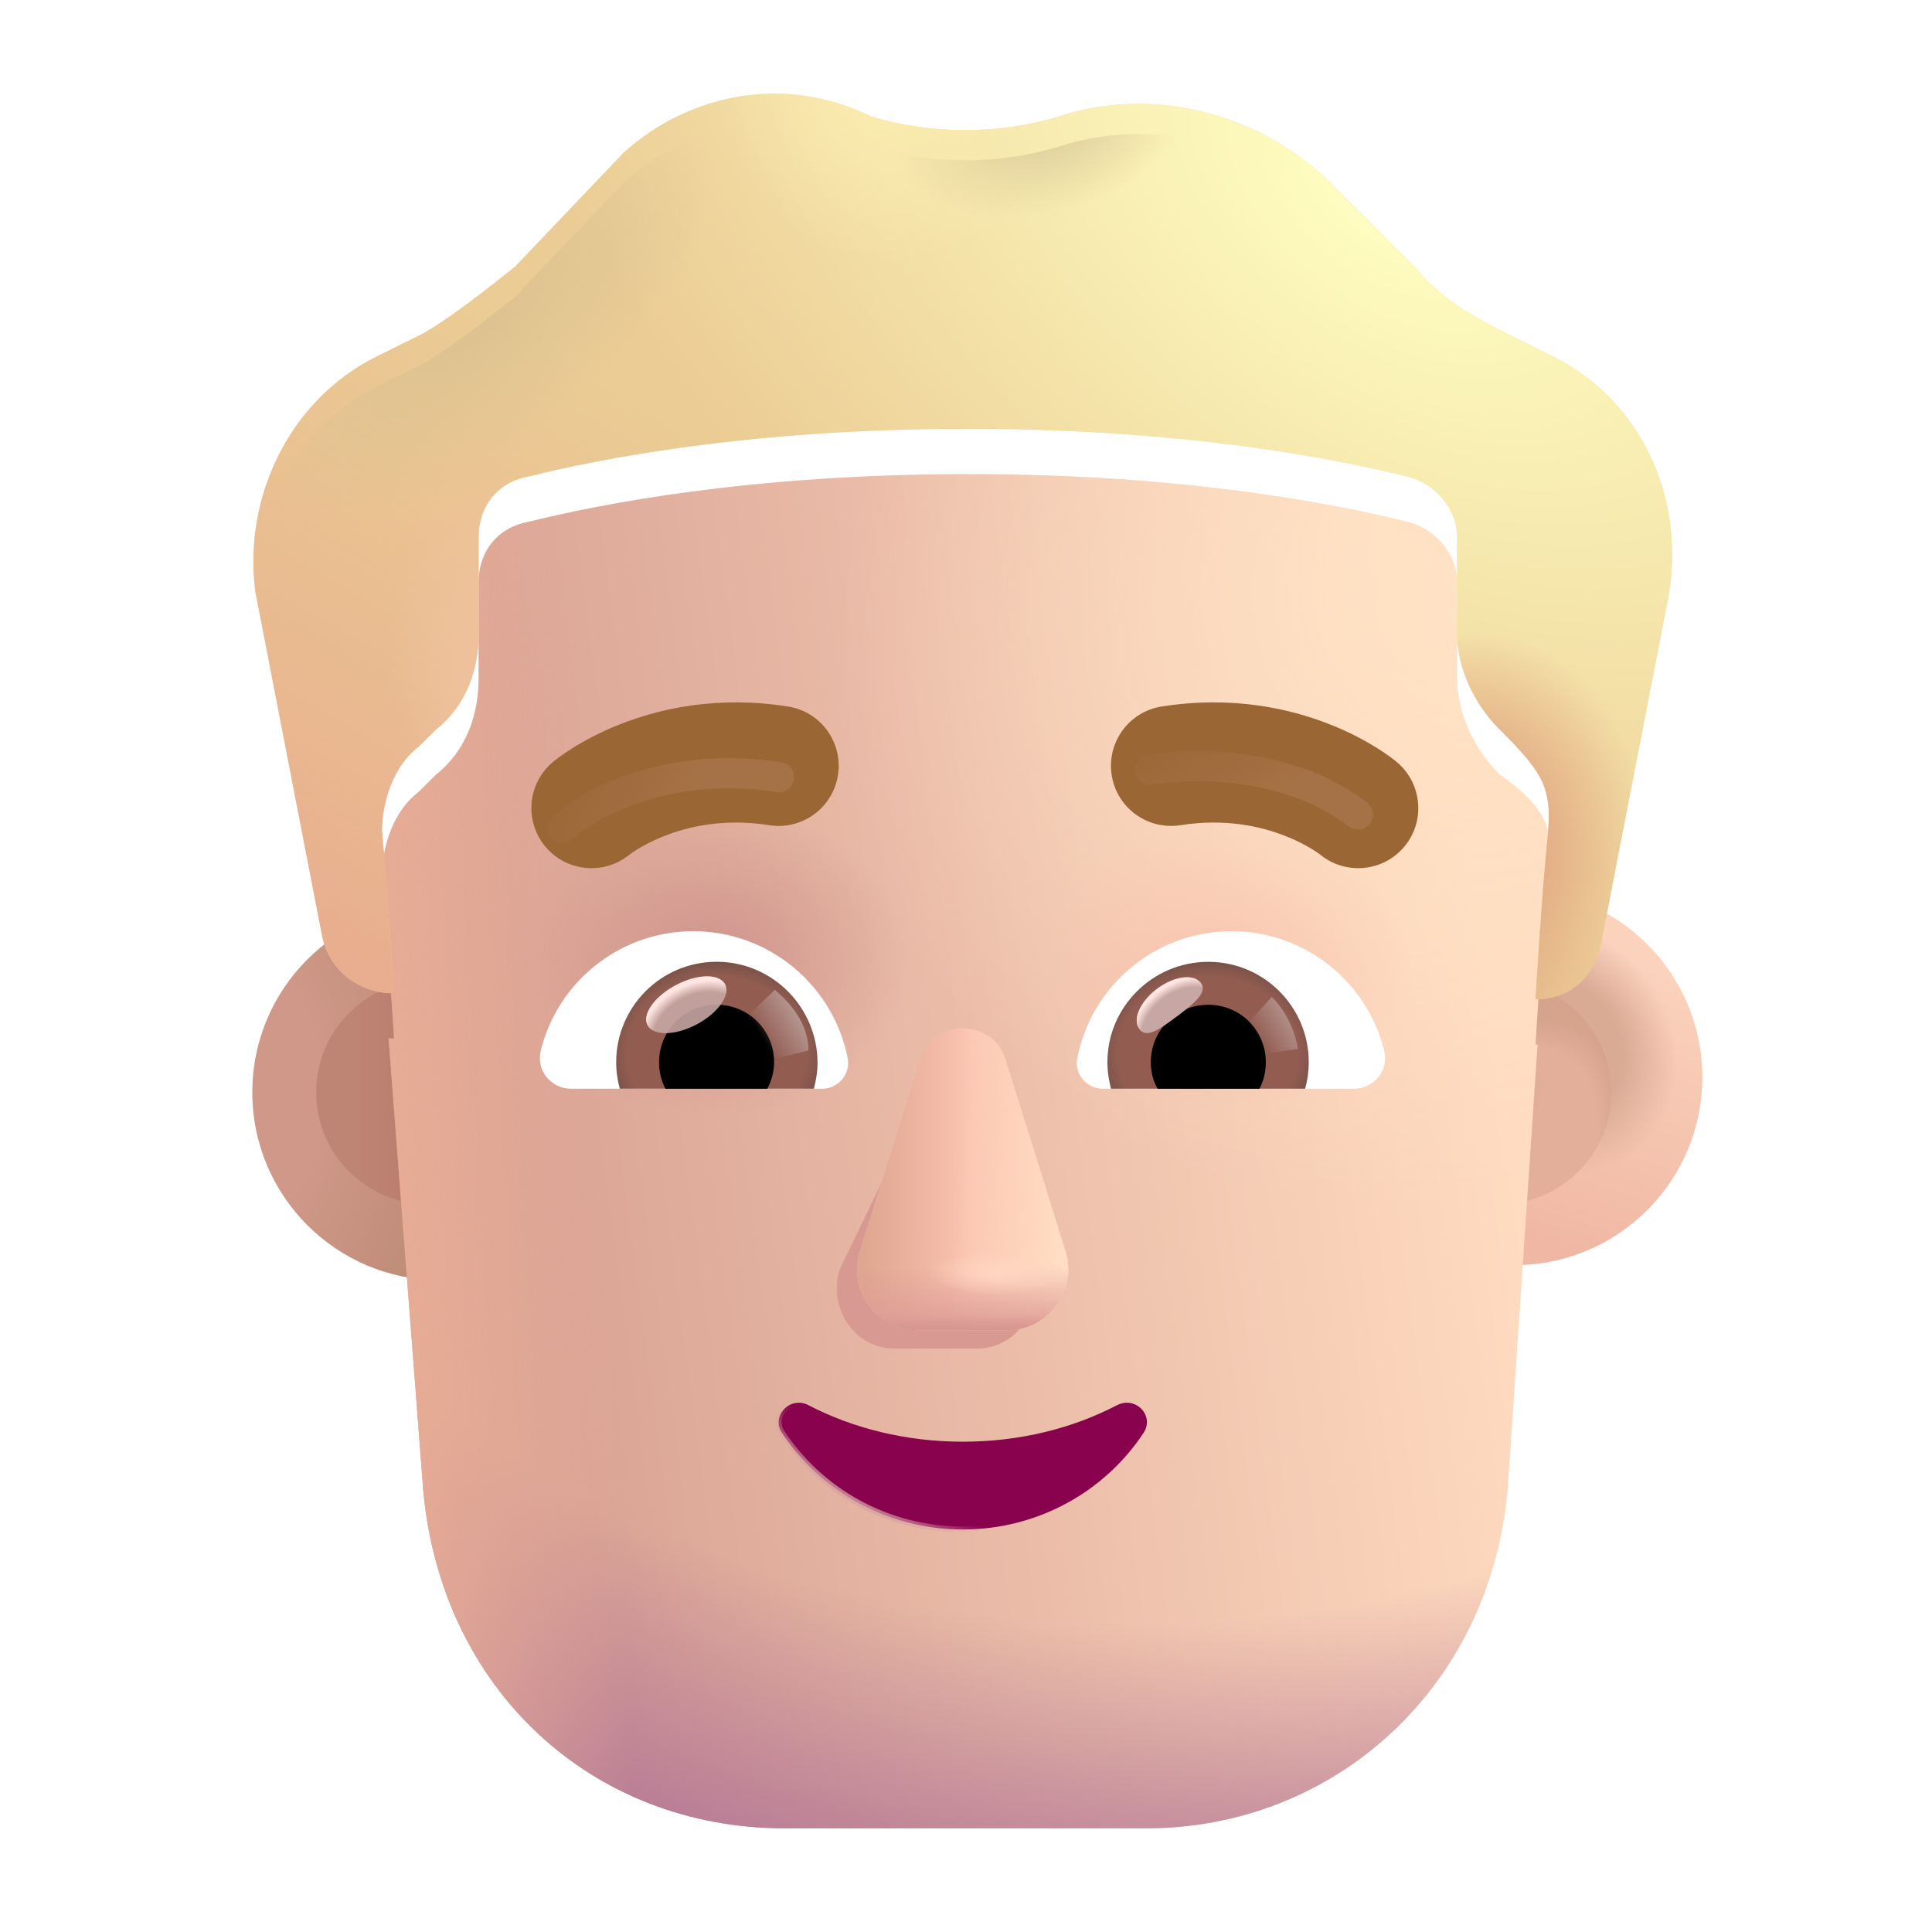 <svg width="100%" height="100%" viewBox="0 0 32 32" fill="none" xmlns="http://www.w3.org/2000/svg">
<g filter="url(#filter0_i_3987_19887)">
<circle cx="7.092" cy="18.092" r="3.113" fill="url(#paint0_radial_3987_19887)"/>
</g>
<g filter="url(#filter1_f_3987_19887)">
<circle cx="7.092" cy="18.092" r="1.855" fill="url(#paint1_linear_3987_19887)"/>
</g>
<g filter="url(#filter2_i_3987_19887)">
<circle cx="24.833" cy="18.092" r="3.113" fill="url(#paint2_linear_3987_19887)"/>
<circle cx="24.833" cy="18.092" r="3.113" fill="url(#paint3_radial_3987_19887)"/>
</g>
<g filter="url(#filter3_f_3987_19887)">
<circle cx="24.833" cy="18.092" r="1.855" fill="#E4AF9A"/>
<circle cx="24.833" cy="18.092" r="1.855" fill="url(#paint4_radial_3987_19887)"/>
<circle cx="24.833" cy="18.092" r="1.855" fill="url(#paint5_radial_3987_19887)"/>
</g>
<g filter="url(#filter4_i_3987_19887)">
<path d="M6.436 16.949C6.466 16.951 6.497 16.952 6.527 16.952C6.527 16.952 6.427 15.361 6.327 14.267C6.327 13.77 6.527 13.173 6.928 12.874L7.228 12.576C7.728 12.178 7.928 11.581 7.928 10.985V9.393C7.928 8.896 8.228 8.498 8.728 8.399C9.928 8.1 12.429 7.603 16.03 7.603C19.631 7.603 22.132 8.1 23.332 8.399C23.733 8.498 24.133 8.896 24.133 9.393V10.985C24.133 11.581 24.433 12.178 24.833 12.576C25.769 13.232 25.711 13.593 25.633 14.366C25.533 15.361 25.433 17.052 25.433 17.052C25.444 17.052 25.456 17.052 25.467 17.051L24.971 24.433C24.672 27.733 22.077 30.033 18.984 30.033H12.997C9.804 30.033 7.31 27.733 7.01 24.433L6.436 16.949Z" fill="url(#paint6_linear_3987_19887)"/>
<path d="M6.436 16.949C6.466 16.951 6.497 16.952 6.527 16.952C6.527 16.952 6.427 15.361 6.327 14.267C6.327 13.77 6.527 13.173 6.928 12.874L7.228 12.576C7.728 12.178 7.928 11.581 7.928 10.985V9.393C7.928 8.896 8.228 8.498 8.728 8.399C9.928 8.1 12.429 7.603 16.03 7.603C19.631 7.603 22.132 8.1 23.332 8.399C23.733 8.498 24.133 8.896 24.133 9.393V10.985C24.133 11.581 24.433 12.178 24.833 12.576C25.769 13.232 25.711 13.593 25.633 14.366C25.533 15.361 25.433 17.052 25.433 17.052C25.444 17.052 25.456 17.052 25.467 17.051L24.971 24.433C24.672 27.733 22.077 30.033 18.984 30.033H12.997C9.804 30.033 7.31 27.733 7.01 24.433L6.436 16.949Z" fill="url(#paint7_radial_3987_19887)"/>
<path d="M6.436 16.949C6.466 16.951 6.497 16.952 6.527 16.952C6.527 16.952 6.427 15.361 6.327 14.267C6.327 13.77 6.527 13.173 6.928 12.874L7.228 12.576C7.728 12.178 7.928 11.581 7.928 10.985V9.393C7.928 8.896 8.228 8.498 8.728 8.399C9.928 8.1 12.429 7.603 16.03 7.603C19.631 7.603 22.132 8.1 23.332 8.399C23.733 8.498 24.133 8.896 24.133 9.393V10.985C24.133 11.581 24.433 12.178 24.833 12.576C25.769 13.232 25.711 13.593 25.633 14.366C25.533 15.361 25.433 17.052 25.433 17.052C25.444 17.052 25.456 17.052 25.467 17.051L24.971 24.433C24.672 27.733 22.077 30.033 18.984 30.033H12.997C9.804 30.033 7.31 27.733 7.01 24.433L6.436 16.949Z" fill="url(#paint8_linear_3987_19887)"/>
<path d="M6.436 16.949C6.466 16.951 6.497 16.952 6.527 16.952C6.527 16.952 6.427 15.361 6.327 14.267C6.327 13.77 6.527 13.173 6.928 12.874L7.228 12.576C7.728 12.178 7.928 11.581 7.928 10.985V9.393C7.928 8.896 8.228 8.498 8.728 8.399C9.928 8.1 12.429 7.603 16.03 7.603C19.631 7.603 22.132 8.1 23.332 8.399C23.733 8.498 24.133 8.896 24.133 9.393V10.985C24.133 11.581 24.433 12.178 24.833 12.576C25.769 13.232 25.711 13.593 25.633 14.366C25.533 15.361 25.433 17.052 25.433 17.052C25.444 17.052 25.456 17.052 25.467 17.051L24.971 24.433C24.672 27.733 22.077 30.033 18.984 30.033H12.997C9.804 30.033 7.31 27.733 7.01 24.433L6.436 16.949Z" fill="url(#paint9_radial_3987_19887)"/>
<path d="M6.436 16.949C6.466 16.951 6.497 16.952 6.527 16.952C6.527 16.952 6.427 15.361 6.327 14.267C6.327 13.77 6.527 13.173 6.928 12.874L7.228 12.576C7.728 12.178 7.928 11.581 7.928 10.985V9.393C7.928 8.896 8.228 8.498 8.728 8.399C9.928 8.1 12.429 7.603 16.03 7.603C19.631 7.603 22.132 8.1 23.332 8.399C23.733 8.498 24.133 8.896 24.133 9.393V10.985C24.133 11.581 24.433 12.178 24.833 12.576C25.769 13.232 25.711 13.593 25.633 14.366C25.533 15.361 25.433 17.052 25.433 17.052C25.444 17.052 25.456 17.052 25.467 17.051L24.971 24.433C24.672 27.733 22.077 30.033 18.984 30.033H12.997C9.804 30.033 7.31 27.733 7.01 24.433L6.436 16.949Z" fill="url(#paint10_radial_3987_19887)"/>
<path d="M6.436 16.949C6.466 16.951 6.497 16.952 6.527 16.952C6.527 16.952 6.427 15.361 6.327 14.267C6.327 13.77 6.527 13.173 6.928 12.874L7.228 12.576C7.728 12.178 7.928 11.581 7.928 10.985V9.393C7.928 8.896 8.228 8.498 8.728 8.399C9.928 8.1 12.429 7.603 16.03 7.603C19.631 7.603 22.132 8.1 23.332 8.399C23.733 8.498 24.133 8.896 24.133 9.393V10.985C24.133 11.581 24.433 12.178 24.833 12.576C25.769 13.232 25.711 13.593 25.633 14.366C25.533 15.361 25.433 17.052 25.433 17.052C25.444 17.052 25.456 17.052 25.467 17.051L24.971 24.433C24.672 27.733 22.077 30.033 18.984 30.033H12.997C9.804 30.033 7.31 27.733 7.01 24.433L6.436 16.949Z" fill="url(#paint11_radial_3987_19887)"/>
</g>
<g filter="url(#filter5_i_3987_19887)">
<path d="M24.933 6.012L25.733 6.41C27.134 7.106 27.934 8.697 27.634 10.388L26.533 16.057C26.435 16.643 26.048 17.037 25.467 17.051C25.456 17.052 25.444 17.052 25.433 17.052C25.433 17.052 25.533 15.361 25.633 14.366C25.714 13.559 25.573 13.312 24.833 12.576C24.433 12.178 24.133 11.581 24.133 10.985V9.393C24.133 8.896 23.733 8.498 23.332 8.399C22.132 8.1 19.631 7.603 16.03 7.603C12.429 7.603 9.928 8.1 8.728 8.399C8.228 8.498 7.928 8.896 7.928 9.393V10.985C7.928 11.581 7.728 12.178 7.228 12.576L6.928 12.874C6.527 13.173 6.327 13.77 6.327 14.267C6.427 15.361 6.527 16.952 6.527 16.952C6.497 16.952 6.466 16.951 6.436 16.949C5.877 16.911 5.422 16.524 5.327 15.958L4.227 10.289C4.027 8.697 4.827 7.106 6.227 6.41L7.028 6.012C7.528 5.713 8.028 5.316 8.528 4.918L10.329 3.028C11.429 2.033 13.029 1.735 14.43 2.431C15.43 2.73 16.53 2.73 17.531 2.431C19.031 1.934 20.732 2.332 21.932 3.426L23.432 4.918C23.832 5.415 24.333 5.713 24.933 6.012Z" fill="#EBCC94"/>
<path d="M24.933 6.012L25.733 6.41C27.134 7.106 27.934 8.697 27.634 10.388L26.533 16.057C26.435 16.643 26.048 17.037 25.467 17.051C25.456 17.052 25.444 17.052 25.433 17.052C25.433 17.052 25.533 15.361 25.633 14.366C25.714 13.559 25.573 13.312 24.833 12.576C24.433 12.178 24.133 11.581 24.133 10.985V9.393C24.133 8.896 23.733 8.498 23.332 8.399C22.132 8.1 19.631 7.603 16.03 7.603C12.429 7.603 9.928 8.1 8.728 8.399C8.228 8.498 7.928 8.896 7.928 9.393V10.985C7.928 11.581 7.728 12.178 7.228 12.576L6.928 12.874C6.527 13.173 6.327 13.77 6.327 14.267C6.427 15.361 6.527 16.952 6.527 16.952C6.497 16.952 6.466 16.951 6.436 16.949C5.877 16.911 5.422 16.524 5.327 15.958L4.227 10.289C4.027 8.697 4.827 7.106 6.227 6.41L7.028 6.012C7.528 5.713 8.028 5.316 8.528 4.918L10.329 3.028C11.429 2.033 13.029 1.735 14.43 2.431C15.43 2.73 16.53 2.73 17.531 2.431C19.031 1.934 20.732 2.332 21.932 3.426L23.432 4.918C23.832 5.415 24.333 5.713 24.933 6.012Z" fill="url(#paint12_radial_3987_19887)"/>
<path d="M24.933 6.012L25.733 6.41C27.134 7.106 27.934 8.697 27.634 10.388L26.533 16.057C26.435 16.643 26.048 17.037 25.467 17.051C25.456 17.052 25.444 17.052 25.433 17.052C25.433 17.052 25.533 15.361 25.633 14.366C25.714 13.559 25.573 13.312 24.833 12.576C24.433 12.178 24.133 11.581 24.133 10.985V9.393C24.133 8.896 23.733 8.498 23.332 8.399C22.132 8.1 19.631 7.603 16.03 7.603C12.429 7.603 9.928 8.1 8.728 8.399C8.228 8.498 7.928 8.896 7.928 9.393V10.985C7.928 11.581 7.728 12.178 7.228 12.576L6.928 12.874C6.527 13.173 6.327 13.77 6.327 14.267C6.427 15.361 6.527 16.952 6.527 16.952C6.497 16.952 6.466 16.951 6.436 16.949C5.877 16.911 5.422 16.524 5.327 15.958L4.227 10.289C4.027 8.697 4.827 7.106 6.227 6.41L7.028 6.012C7.528 5.713 8.028 5.316 8.528 4.918L10.329 3.028C11.429 2.033 13.029 1.735 14.43 2.431C15.43 2.73 16.53 2.73 17.531 2.431C19.031 1.934 20.732 2.332 21.932 3.426L23.432 4.918C23.832 5.415 24.333 5.713 24.933 6.012Z" fill="url(#paint13_linear_3987_19887)"/>
<path d="M24.933 6.012L25.733 6.41C27.134 7.106 27.934 8.697 27.634 10.388L26.533 16.057C26.435 16.643 26.048 17.037 25.467 17.051C25.456 17.052 25.444 17.052 25.433 17.052C25.433 17.052 25.533 15.361 25.633 14.366C25.714 13.559 25.573 13.312 24.833 12.576C24.433 12.178 24.133 11.581 24.133 10.985V9.393C24.133 8.896 23.733 8.498 23.332 8.399C22.132 8.1 19.631 7.603 16.03 7.603C12.429 7.603 9.928 8.1 8.728 8.399C8.228 8.498 7.928 8.896 7.928 9.393V10.985C7.928 11.581 7.728 12.178 7.228 12.576L6.928 12.874C6.527 13.173 6.327 13.77 6.327 14.267C6.427 15.361 6.527 16.952 6.527 16.952C6.497 16.952 6.466 16.951 6.436 16.949C5.877 16.911 5.422 16.524 5.327 15.958L4.227 10.289C4.027 8.697 4.827 7.106 6.227 6.41L7.028 6.012C7.528 5.713 8.028 5.316 8.528 4.918L10.329 3.028C11.429 2.033 13.029 1.735 14.43 2.431C15.43 2.73 16.53 2.73 17.531 2.431C19.031 1.934 20.732 2.332 21.932 3.426L23.432 4.918C23.832 5.415 24.333 5.713 24.933 6.012Z" fill="url(#paint14_radial_3987_19887)"/>
<path d="M24.933 6.012L25.733 6.41C27.134 7.106 27.934 8.697 27.634 10.388L26.533 16.057C26.435 16.643 26.048 17.037 25.467 17.051C25.456 17.052 25.444 17.052 25.433 17.052C25.433 17.052 25.533 15.361 25.633 14.366C25.714 13.559 25.573 13.312 24.833 12.576C24.433 12.178 24.133 11.581 24.133 10.985V9.393C24.133 8.896 23.733 8.498 23.332 8.399C22.132 8.1 19.631 7.603 16.03 7.603C12.429 7.603 9.928 8.1 8.728 8.399C8.228 8.498 7.928 8.896 7.928 9.393V10.985C7.928 11.581 7.728 12.178 7.228 12.576L6.928 12.874C6.527 13.173 6.327 13.77 6.327 14.267C6.427 15.361 6.527 16.952 6.527 16.952C6.497 16.952 6.466 16.951 6.436 16.949C5.877 16.911 5.422 16.524 5.327 15.958L4.227 10.289C4.027 8.697 4.827 7.106 6.227 6.41L7.028 6.012C7.528 5.713 8.028 5.316 8.528 4.918L10.329 3.028C11.429 2.033 13.029 1.735 14.43 2.431C15.43 2.73 16.53 2.73 17.531 2.431C19.031 1.934 20.732 2.332 21.932 3.426L23.432 4.918C23.832 5.415 24.333 5.713 24.933 6.012Z" fill="url(#paint15_radial_3987_19887)"/>
<path d="M24.933 6.012L25.733 6.41C27.134 7.106 27.934 8.697 27.634 10.388L26.533 16.057C26.435 16.643 26.048 17.037 25.467 17.051C25.456 17.052 25.444 17.052 25.433 17.052C25.433 17.052 25.533 15.361 25.633 14.366C25.714 13.559 25.573 13.312 24.833 12.576C24.433 12.178 24.133 11.581 24.133 10.985V9.393C24.133 8.896 23.733 8.498 23.332 8.399C22.132 8.1 19.631 7.603 16.03 7.603C12.429 7.603 9.928 8.1 8.728 8.399C8.228 8.498 7.928 8.896 7.928 9.393V10.985C7.928 11.581 7.728 12.178 7.228 12.576L6.928 12.874C6.527 13.173 6.327 13.77 6.327 14.267C6.427 15.361 6.527 16.952 6.527 16.952C6.497 16.952 6.466 16.951 6.436 16.949C5.877 16.911 5.422 16.524 5.327 15.958L4.227 10.289C4.027 8.697 4.827 7.106 6.227 6.41L7.028 6.012C7.528 5.713 8.028 5.316 8.528 4.918L10.329 3.028C11.429 2.033 13.029 1.735 14.43 2.431C15.43 2.73 16.53 2.73 17.531 2.431C19.031 1.934 20.732 2.332 21.932 3.426L23.432 4.918C23.832 5.415 24.333 5.713 24.933 6.012Z" fill="url(#paint16_radial_3987_19887)"/>
</g>
<path d="M24.933 6.012L25.733 6.41C27.134 7.106 27.934 8.697 27.634 10.388L26.533 16.057C26.435 16.643 26.048 17.037 25.467 17.051C25.456 17.052 25.444 17.052 25.433 17.052C25.433 17.052 25.533 15.361 25.633 14.366C25.714 13.559 25.573 13.312 24.833 12.576C24.433 12.178 24.133 11.581 24.133 10.985V9.393C24.133 8.896 23.733 8.498 23.332 8.399C22.132 8.1 19.631 7.603 16.03 7.603C12.429 7.603 9.928 8.1 8.728 8.399C8.228 8.498 7.928 8.896 7.928 9.393V10.985C7.928 11.581 7.728 12.178 7.228 12.576L6.928 12.874C6.527 13.173 6.327 13.77 6.327 14.267C6.427 15.361 6.527 16.952 6.527 16.952C6.497 16.952 6.466 16.951 6.436 16.949C5.877 16.911 5.422 16.524 5.327 15.958L4.227 10.289C4.027 8.697 4.827 7.106 6.227 6.41L7.028 6.012C7.528 5.713 8.028 5.316 8.528 4.918L10.329 3.028C11.429 2.033 13.029 1.735 14.43 2.431C15.43 2.73 16.53 2.73 17.531 2.431C19.031 1.934 20.732 2.332 21.932 3.426L23.432 4.918C23.832 5.415 24.333 5.713 24.933 6.012Z" fill="url(#paint17_radial_3987_19887)"/>
<path d="M24.933 6.012L25.733 6.41C27.134 7.106 27.934 8.697 27.634 10.388L26.533 16.057C26.435 16.643 26.048 17.037 25.467 17.051C25.456 17.052 25.444 17.052 25.433 17.052C25.433 17.052 25.533 15.361 25.633 14.366C25.714 13.559 25.573 13.312 24.833 12.576C24.433 12.178 24.133 11.581 24.133 10.985V9.393C24.133 8.896 23.733 8.498 23.332 8.399C22.132 8.1 19.631 7.603 16.03 7.603C12.429 7.603 9.928 8.1 8.728 8.399C8.228 8.498 7.928 8.896 7.928 9.393V10.985C7.928 11.581 7.728 12.178 7.228 12.576L6.928 12.874C6.527 13.173 6.327 13.77 6.327 14.267C6.427 15.361 6.527 16.952 6.527 16.952C6.497 16.952 6.466 16.951 6.436 16.949C5.877 16.911 5.422 16.524 5.327 15.958L4.227 10.289C4.027 8.697 4.827 7.106 6.227 6.41L7.028 6.012C7.528 5.713 8.028 5.316 8.528 4.918L10.329 3.028C11.429 2.033 13.029 1.735 14.43 2.431C15.43 2.73 16.53 2.73 17.531 2.431C19.031 1.934 20.732 2.332 21.932 3.426L23.432 4.918C23.832 5.415 24.333 5.713 24.933 6.012Z" fill="url(#paint18_radial_3987_19887)"/>
<g filter="url(#filter6_f_3987_19887)">
<path d="M15.433 17.864L13.903 21.034C13.713 21.685 14.169 22.337 14.813 22.337H16.188C16.833 22.337 17.288 21.675 17.098 21.034L16.169 17.864C15.97 17.162 15.642 17.162 15.433 17.864Z" fill="#D89992"/>
</g>
<g filter="url(#filter7_f_3987_19887)">
<path d="M15.233 17.56L14.243 20.729C14.04 21.381 14.526 22.033 15.213 22.033H16.679C17.367 22.033 17.852 21.371 17.65 20.729L16.659 17.56C16.447 16.858 15.456 16.858 15.233 17.56Z" fill="#FBC4B1"/>
<path d="M15.233 17.56L14.243 20.729C14.04 21.381 14.526 22.033 15.213 22.033H16.679C17.367 22.033 17.852 21.371 17.65 20.729L16.659 17.56C16.447 16.858 15.456 16.858 15.233 17.56Z" fill="url(#paint19_linear_3987_19887)"/>
<path d="M15.233 17.56L14.243 20.729C14.04 21.381 14.526 22.033 15.213 22.033H16.679C17.367 22.033 17.852 21.371 17.65 20.729L16.659 17.56C16.447 16.858 15.456 16.858 15.233 17.56Z" fill="url(#paint20_linear_3987_19887)"/>
<path d="M15.233 17.56L14.243 20.729C14.04 21.381 14.526 22.033 15.213 22.033H16.679C17.367 22.033 17.852 21.371 17.65 20.729L16.659 17.56C16.447 16.858 15.456 16.858 15.233 17.56Z" fill="url(#paint21_linear_3987_19887)"/>
<path d="M15.233 17.56L14.243 20.729C14.04 21.381 14.526 22.033 15.213 22.033H16.679C17.367 22.033 17.852 21.371 17.65 20.729L16.659 17.56C16.447 16.858 15.456 16.858 15.233 17.56Z" fill="url(#paint22_radial_3987_19887)"/>
</g>
<path d="M15.233 17.56L14.243 20.729C14.04 21.381 14.526 22.033 15.213 22.033H16.679C17.367 22.033 17.852 21.371 17.65 20.729L16.659 17.56C16.447 16.858 15.456 16.858 15.233 17.56Z" fill="url(#paint23_linear_3987_19887)"/>
<path d="M13.386 23.272L13.386 23.272L13.386 23.272C13.236 23.195 13.08 23.242 12.986 23.341C12.893 23.44 12.857 23.596 12.953 23.734C13.586 24.694 14.69 25.333 15.946 25.333C17.203 25.333 18.307 24.694 18.94 23.734C19.035 23.591 19.001 23.436 18.906 23.337C18.812 23.239 18.656 23.196 18.507 23.272L18.507 23.272L18.506 23.272C17.766 23.658 16.894 23.879 15.946 23.879C15.008 23.879 14.127 23.658 13.386 23.272Z" fill="#88024E" stroke="url(#paint24_linear_3987_19887)" stroke-width="0.1"/>
<g filter="url(#filter8_i_3987_19887)">
<path d="M22.883 13.02L22.881 13.018L22.877 13.015L22.869 13.008L22.846 12.99C22.829 12.976 22.806 12.959 22.779 12.939C22.725 12.899 22.651 12.848 22.558 12.79C22.372 12.673 22.108 12.528 21.775 12.397C21.105 12.132 20.149 11.919 18.991 12.102C18.448 12.187 18.078 12.697 18.163 13.24C18.249 13.783 18.759 14.153 19.302 14.068C20.043 13.951 20.637 14.087 21.043 14.248C21.247 14.328 21.402 14.415 21.501 14.476C21.55 14.507 21.584 14.531 21.603 14.545C21.611 14.551 21.616 14.555 21.618 14.556C22.04 14.9 22.661 14.841 23.011 14.422C23.363 13.999 23.305 13.371 22.883 13.02Z" fill="#9A6634"/>
</g>
<g filter="url(#filter9_i_3987_19887)">
<path d="M8.909 13.02L8.911 13.019L8.912 13.018L8.916 13.015L8.924 13.008L8.946 12.99C8.964 12.976 8.986 12.959 9.013 12.939C9.068 12.899 9.142 12.848 9.235 12.79C9.421 12.673 9.684 12.528 10.018 12.397C10.687 12.132 11.643 11.919 12.802 12.102C13.345 12.187 13.715 12.697 13.629 13.24C13.544 13.783 13.034 14.153 12.491 14.068C11.749 13.951 11.155 14.087 10.75 14.248C10.546 14.328 10.39 14.415 10.292 14.476C10.243 14.507 10.208 14.531 10.19 14.545C10.182 14.551 10.177 14.555 10.175 14.556C9.753 14.9 9.131 14.841 8.782 14.422C8.43 13.999 8.487 13.372 8.909 13.02Z" fill="#9A6634"/>
</g>
<path d="M20.399 15.424C21.617 15.424 22.645 16.263 22.925 17.398C23.009 17.723 22.759 18.033 22.426 18.033H18.266C18.002 18.033 17.79 17.791 17.843 17.526C18.077 16.331 19.129 15.424 20.399 15.424Z" fill="white"/>
<path d="M20.013 15.931C20.936 15.931 21.677 16.679 21.677 17.594C21.677 17.746 21.655 17.897 21.617 18.033H18.402C18.365 17.889 18.342 17.746 18.342 17.594C18.342 16.679 19.091 15.931 20.013 15.931Z" fill="url(#paint25_radial_3987_19887)"/>
<path d="M19.061 17.594C19.061 17.065 19.484 16.642 20.013 16.642C20.543 16.642 20.966 17.065 20.966 17.594C20.966 17.753 20.929 17.904 20.86 18.033H19.174C19.098 17.904 19.061 17.753 19.061 17.594Z" fill="black"/>
<g filter="url(#filter10_f_3987_19887)">
<path d="M19.891 16.282C20.01 16.441 19.762 16.634 19.48 16.845C19.198 17.055 18.989 17.204 18.871 17.045C18.752 16.887 18.884 16.587 19.166 16.377C19.448 16.166 19.773 16.124 19.891 16.282Z" fill="#C7A7A3"/>
<path d="M19.891 16.282C20.01 16.441 19.762 16.634 19.48 16.845C19.198 17.055 18.989 17.204 18.871 17.045C18.752 16.887 18.884 16.587 19.166 16.377C19.448 16.166 19.773 16.124 19.891 16.282Z" fill="url(#paint26_radial_3987_19887)"/>
</g>
<g filter="url(#filter11_f_3987_19887)">
<path d="M21.495 17.375C21.434 16.945 21.182 16.621 21.064 16.513L20.58 17.044L20.798 17.47L21.495 17.375Z" fill="url(#paint27_linear_3987_19887)"/>
</g>
<path d="M11.484 15.424C10.266 15.424 9.237 16.263 8.958 17.398C8.874 17.723 9.124 18.033 9.457 18.033H13.617C13.881 18.033 14.093 17.791 14.04 17.526C13.806 16.331 12.747 15.424 11.484 15.424Z" fill="white"/>
<path d="M11.87 15.93C10.947 15.93 10.206 16.679 10.206 17.594C10.206 17.746 10.228 17.897 10.266 18.033H13.48C13.518 17.889 13.541 17.746 13.541 17.594C13.534 16.679 12.792 15.93 11.87 15.93Z" fill="url(#paint28_radial_3987_19887)"/>
<path d="M12.822 17.595C12.822 17.065 12.399 16.642 11.87 16.642C11.34 16.642 10.916 17.065 10.916 17.595C10.916 17.753 10.954 17.905 11.022 18.033H12.709C12.777 17.905 12.822 17.753 12.822 17.595Z" fill="black"/>
<g filter="url(#filter12_f_3987_19887)">
<path d="M13.39 17.399C13.39 16.861 12.952 16.503 12.834 16.394L12.296 16.914L12.627 17.588L13.39 17.399Z" fill="url(#paint29_linear_3987_19887)"/>
</g>
<g filter="url(#filter13_f_3987_19887)">
<ellipse cx="11.367" cy="16.642" rx="0.726" ry="0.368" transform="rotate(-27.914 11.367 16.642)" fill="#C7A7A3" fill-opacity="0.9"/>
<ellipse cx="11.367" cy="16.642" rx="0.726" ry="0.368" transform="rotate(-27.914 11.367 16.642)" fill="url(#paint30_radial_3987_19887)"/>
</g>
<g filter="url(#filter14_f_3987_19887)">
<path d="M19.043 12.75C19.845 12.61 21.409 12.65 22.492 13.492" stroke="url(#paint31_linear_3987_19887)" stroke-width="0.5" stroke-linecap="round"/>
</g>
<g filter="url(#filter15_f_3987_19887)">
<path d="M9.31 13.717C9.92 13.178 11.252 12.61 12.903 12.873" stroke="url(#paint32_linear_3987_19887)" stroke-width="0.5" stroke-linecap="round"/>
</g>
<defs>
<filter id="filter0_i_3987_19887" x="3.979" y="14.979" width="6.427" height="6.227" filterUnits="userSpaceOnUse" color-interpolation-filters="sRGB">
<feFlood flood-opacity="0" result="BackgroundImageFix"/>
<feBlend mode="normal" in="SourceGraphic" in2="BackgroundImageFix" result="shape"/>
<feColorMatrix in="SourceAlpha" type="matrix" values="0 0 0 0 0 0 0 0 0 0 0 0 0 0 0 0 0 0 127 0" result="hardAlpha"/>
<feOffset dx="0.2"/>
<feGaussianBlur stdDeviation="0.15"/>
<feComposite in2="hardAlpha" operator="arithmetic" k2="-1" k3="1"/>
<feColorMatrix type="matrix" values="0 0 0 0 0.918 0 0 0 0 0.694 0 0 0 0 0.608 0 0 0 1 0"/>
<feBlend mode="normal" in2="shape" result="effect1_innerShadow_3987_19887"/>
</filter>
<filter id="filter1_f_3987_19887" x="4.737" y="15.736" width="4.711" height="4.711" filterUnits="userSpaceOnUse" color-interpolation-filters="sRGB">
<feFlood flood-opacity="0" result="BackgroundImageFix"/>
<feBlend mode="normal" in="SourceGraphic" in2="BackgroundImageFix" result="shape"/>
<feGaussianBlur stdDeviation="0.25" result="effect1_foregroundBlur_3987_19887"/>
</filter>
<filter id="filter2_i_3987_19887" x="21.72" y="14.729" width="6.477" height="6.477" filterUnits="userSpaceOnUse" color-interpolation-filters="sRGB">
<feFlood flood-opacity="0" result="BackgroundImageFix"/>
<feBlend mode="normal" in="SourceGraphic" in2="BackgroundImageFix" result="shape"/>
<feColorMatrix in="SourceAlpha" type="matrix" values="0 0 0 0 0 0 0 0 0 0 0 0 0 0 0 0 0 0 127 0" result="hardAlpha"/>
<feOffset dx="0.25" dy="-0.25"/>
<feGaussianBlur stdDeviation="0.25"/>
<feComposite in2="hardAlpha" operator="arithmetic" k2="-1" k3="1"/>
<feColorMatrix type="matrix" values="0 0 0 0 0.843 0 0 0 0 0.624 0 0 0 0 0.58 0 0 0 1 0"/>
<feBlend mode="normal" in2="shape" result="effect1_innerShadow_3987_19887"/>
</filter>
<filter id="filter3_f_3987_19887" x="22.478" y="15.736" width="4.711" height="4.711" filterUnits="userSpaceOnUse" color-interpolation-filters="sRGB">
<feFlood flood-opacity="0" result="BackgroundImageFix"/>
<feBlend mode="normal" in="SourceGraphic" in2="BackgroundImageFix" result="shape"/>
<feGaussianBlur stdDeviation="0.25" result="effect1_foregroundBlur_3987_19887"/>
</filter>
<filter id="filter4_i_3987_19887" x="6.327" y="7.603" width="19.345" height="22.68" filterUnits="userSpaceOnUse" color-interpolation-filters="sRGB">
<feFlood flood-opacity="0" result="BackgroundImageFix"/>
<feBlend mode="normal" in="SourceGraphic" in2="BackgroundImageFix" result="shape"/>
<feColorMatrix in="SourceAlpha" type="matrix" values="0 0 0 0 0 0 0 0 0 0 0 0 0 0 0 0 0 0 127 0" result="hardAlpha"/>
<feOffset dy="0.25"/>
<feGaussianBlur stdDeviation="0.25"/>
<feComposite in2="hardAlpha" operator="arithmetic" k2="-1" k3="1"/>
<feColorMatrix type="matrix" values="0 0 0 0 0.855 0 0 0 0 0.608 0 0 0 0 0.51 0 0 0 1 0"/>
<feBlend mode="normal" in2="shape" result="effect1_innerShadow_3987_19887"/>
</filter>
<filter id="filter5_i_3987_19887" x="4.196" y="1.552" width="23.5" height="15.5" filterUnits="userSpaceOnUse" color-interpolation-filters="sRGB">
<feFlood flood-opacity="0" result="BackgroundImageFix"/>
<feBlend mode="normal" in="SourceGraphic" in2="BackgroundImageFix" result="shape"/>
<feColorMatrix in="SourceAlpha" type="matrix" values="0 0 0 0 0 0 0 0 0 0 0 0 0 0 0 0 0 0 127 0" result="hardAlpha"/>
<feOffset dy="-0.5"/>
<feGaussianBlur stdDeviation="0.375"/>
<feComposite in2="hardAlpha" operator="arithmetic" k2="-1" k3="1"/>
<feColorMatrix type="matrix" values="0 0 0 0 0.859 0 0 0 0 0.69 0 0 0 0 0.533 0 0 0 1 0"/>
<feBlend mode="normal" in2="shape" result="effect1_innerShadow_3987_19887"/>
</filter>
<filter id="filter6_f_3987_19887" x="13.11" y="16.587" width="4.782" height="6.5" filterUnits="userSpaceOnUse" color-interpolation-filters="sRGB">
<feFlood flood-opacity="0" result="BackgroundImageFix"/>
<feBlend mode="normal" in="SourceGraphic" in2="BackgroundImageFix" result="shape"/>
<feGaussianBlur stdDeviation="0.375" result="effect1_foregroundBlur_3987_19887"/>
</filter>
<filter id="filter7_f_3987_19887" x="13.946" y="16.783" width="4" height="5.5" filterUnits="userSpaceOnUse" color-interpolation-filters="sRGB">
<feFlood flood-opacity="0" result="BackgroundImageFix"/>
<feBlend mode="normal" in="SourceGraphic" in2="BackgroundImageFix" result="shape"/>
<feGaussianBlur stdDeviation="0.125" result="effect1_foregroundBlur_3987_19887"/>
</filter>
<filter id="filter8_i_3987_19887" x="18.151" y="11.633" width="5.34" height="3.147" filterUnits="userSpaceOnUse" color-interpolation-filters="sRGB">
<feFlood flood-opacity="0" result="BackgroundImageFix"/>
<feBlend mode="normal" in="SourceGraphic" in2="BackgroundImageFix" result="shape"/>
<feColorMatrix in="SourceAlpha" type="matrix" values="0 0 0 0 0 0 0 0 0 0 0 0 0 0 0 0 0 0 127 0" result="hardAlpha"/>
<feOffset dx="0.25" dy="-0.4"/>
<feGaussianBlur stdDeviation="0.3"/>
<feComposite in2="hardAlpha" operator="arithmetic" k2="-1" k3="1"/>
<feColorMatrix type="matrix" values="0 0 0 0 0.475 0 0 0 0 0.263 0 0 0 0 0.169 0 0 0 1 0"/>
<feBlend mode="normal" in2="shape" result="effect1_innerShadow_3987_19887"/>
</filter>
<filter id="filter9_i_3987_19887" x="8.551" y="11.633" width="5.341" height="3.147" filterUnits="userSpaceOnUse" color-interpolation-filters="sRGB">
<feFlood flood-opacity="0" result="BackgroundImageFix"/>
<feBlend mode="normal" in="SourceGraphic" in2="BackgroundImageFix" result="shape"/>
<feColorMatrix in="SourceAlpha" type="matrix" values="0 0 0 0 0 0 0 0 0 0 0 0 0 0 0 0 0 0 127 0" result="hardAlpha"/>
<feOffset dx="0.25" dy="-0.4"/>
<feGaussianBlur stdDeviation="0.3"/>
<feComposite in2="hardAlpha" operator="arithmetic" k2="-1" k3="1"/>
<feColorMatrix type="matrix" values="0 0 0 0 0.475 0 0 0 0 0.263 0 0 0 0 0.169 0 0 0 1 0"/>
<feBlend mode="normal" in2="shape" result="effect1_innerShadow_3987_19887"/>
</filter>
<filter id="filter10_f_3987_19887" x="18.727" y="16.086" width="1.294" height="1.125" filterUnits="userSpaceOnUse" color-interpolation-filters="sRGB">
<feFlood flood-opacity="0" result="BackgroundImageFix"/>
<feBlend mode="normal" in="SourceGraphic" in2="BackgroundImageFix" result="shape"/>
<feGaussianBlur stdDeviation="0.05" result="effect1_foregroundBlur_3987_19887"/>
</filter>
<filter id="filter11_f_3987_19887" x="20.38" y="16.313" width="1.316" height="1.357" filterUnits="userSpaceOnUse" color-interpolation-filters="sRGB">
<feFlood flood-opacity="0" result="BackgroundImageFix"/>
<feBlend mode="normal" in="SourceGraphic" in2="BackgroundImageFix" result="shape"/>
<feGaussianBlur stdDeviation="0.1" result="effect1_foregroundBlur_3987_19887"/>
</filter>
<filter id="filter12_f_3987_19887" x="12.097" y="16.194" width="1.493" height="1.594" filterUnits="userSpaceOnUse" color-interpolation-filters="sRGB">
<feFlood flood-opacity="0" result="BackgroundImageFix"/>
<feBlend mode="normal" in="SourceGraphic" in2="BackgroundImageFix" result="shape"/>
<feGaussianBlur stdDeviation="0.1" result="effect1_foregroundBlur_3987_19887"/>
</filter>
<filter id="filter13_f_3987_19887" x="10.603" y="16.071" width="1.529" height="1.141" filterUnits="userSpaceOnUse" color-interpolation-filters="sRGB">
<feFlood flood-opacity="0" result="BackgroundImageFix"/>
<feBlend mode="normal" in="SourceGraphic" in2="BackgroundImageFix" result="shape"/>
<feGaussianBlur stdDeviation="0.05" result="effect1_foregroundBlur_3987_19887"/>
</filter>
<filter id="filter14_f_3987_19887" x="18.293" y="11.938" width="4.949" height="2.304" filterUnits="userSpaceOnUse" color-interpolation-filters="sRGB">
<feFlood flood-opacity="0" result="BackgroundImageFix"/>
<feBlend mode="normal" in="SourceGraphic" in2="BackgroundImageFix" result="shape"/>
<feGaussianBlur stdDeviation="0.25" result="effect1_foregroundBlur_3987_19887"/>
</filter>
<filter id="filter15_f_3987_19887" x="8.56" y="12.057" width="5.094" height="2.41" filterUnits="userSpaceOnUse" color-interpolation-filters="sRGB">
<feFlood flood-opacity="0" result="BackgroundImageFix"/>
<feBlend mode="normal" in="SourceGraphic" in2="BackgroundImageFix" result="shape"/>
<feGaussianBlur stdDeviation="0.25" result="effect1_foregroundBlur_3987_19887"/>
</filter>
<radialGradient id="paint0_radial_3987_19887" cx="0" cy="0" r="1" gradientUnits="userSpaceOnUse" gradientTransform="translate(3.979 18.092) scale(3.273 5.727)">
<stop offset="0.351" stop-color="#CF9888"/>
<stop offset="1" stop-color="#BE8C77"/>
</radialGradient>
<linearGradient id="paint1_linear_3987_19887" x1="7.092" y1="18.611" x2="5.898" y2="18.611" gradientUnits="userSpaceOnUse">
<stop stop-color="#BA7C6B"/>
<stop offset="1" stop-color="#BE8474"/>
</linearGradient>
<linearGradient id="paint2_linear_3987_19887" x1="26.859" y1="16.056" x2="25.332" y2="20.786" gradientUnits="userSpaceOnUse">
<stop stop-color="#FBD3BD"/>
<stop offset="1" stop-color="#F0B8A4"/>
</linearGradient>
<radialGradient id="paint3_radial_3987_19887" cx="0" cy="0" r="1" gradientUnits="userSpaceOnUse" gradientTransform="translate(25.527 17.598) rotate(-36.06) scale(1.907 2.177)">
<stop offset="0.543" stop-color="#D9AA94"/>
<stop offset="1" stop-color="#D9AA94" stop-opacity="0"/>
</radialGradient>
<radialGradient id="paint4_radial_3987_19887" cx="0" cy="0" r="1" gradientUnits="userSpaceOnUse" gradientTransform="translate(24.756 19.623) rotate(-61.468) scale(3.206 1.877)">
<stop offset="0.755" stop-color="#D6A38D" stop-opacity="0"/>
<stop offset="0.916" stop-color="#D6A38D"/>
</radialGradient>
<radialGradient id="paint5_radial_3987_19887" cx="0" cy="0" r="1" gradientUnits="userSpaceOnUse" gradientTransform="translate(24.833 18.092) rotate(44.708) scale(0.68 0.877)">
<stop stop-color="#D5A58E"/>
<stop offset="1" stop-color="#D5A58E" stop-opacity="0"/>
</radialGradient>
<linearGradient id="paint6_linear_3987_19887" x1="25.081" y1="18.818" x2="9.231" y2="20.94" gradientUnits="userSpaceOnUse">
<stop stop-color="#FFDBC0"/>
<stop offset="1" stop-color="#DAA495"/>
</linearGradient>
<radialGradient id="paint7_radial_3987_19887" cx="0" cy="0" r="1" gradientUnits="userSpaceOnUse" gradientTransform="translate(17.438 15.335) rotate(97.214) scale(15.948 21.649)">
<stop offset="0.701" stop-color="#B67A96" stop-opacity="0"/>
<stop offset="1" stop-color="#B67A96"/>
</radialGradient>
<linearGradient id="paint8_linear_3987_19887" x1="6.327" y1="23.485" x2="10.196" y2="23.283" gradientUnits="userSpaceOnUse">
<stop stop-color="#E8AD95"/>
<stop offset="1" stop-color="#E8AD95" stop-opacity="0"/>
</linearGradient>
<radialGradient id="paint9_radial_3987_19887" cx="0" cy="0" r="1" gradientUnits="userSpaceOnUse" gradientTransform="translate(20.321 15.721) rotate(-90) scale(2.438 3)">
<stop stop-color="#F6B8A7"/>
<stop offset="1" stop-color="#F6B8A7" stop-opacity="0"/>
</radialGradient>
<radialGradient id="paint10_radial_3987_19887" cx="0" cy="0" r="1" gradientUnits="userSpaceOnUse" gradientTransform="translate(11.821 15.658) rotate(-90) scale(2.594 3.226)">
<stop stop-color="#CF948D"/>
<stop offset="1" stop-color="#CF948D" stop-opacity="0"/>
</radialGradient>
<radialGradient id="paint11_radial_3987_19887" cx="0" cy="0" r="1" gradientUnits="userSpaceOnUse" gradientTransform="translate(24.687 8.982) rotate(138.793) scale(11.547 9.959)">
<stop stop-color="#FFE3C5"/>
<stop offset="1" stop-color="#FFE3C5" stop-opacity="0"/>
</radialGradient>
<radialGradient id="paint12_radial_3987_19887" cx="0" cy="0" r="1" gradientUnits="userSpaceOnUse" gradientTransform="translate(22.832 3.708) rotate(127.807) scale(10.455 17.779)">
<stop stop-color="#FFFFC2"/>
<stop offset="1" stop-color="#FFFFC2" stop-opacity="0"/>
</radialGradient>
<linearGradient id="paint13_linear_3987_19887" x1="6.881" y1="17.594" x2="12.293" y2="7.981" gradientUnits="userSpaceOnUse">
<stop stop-color="#E8AD8E"/>
<stop offset="1" stop-color="#E8AD8E" stop-opacity="0"/>
</linearGradient>
<radialGradient id="paint14_radial_3987_19887" cx="0" cy="0" r="1" gradientUnits="userSpaceOnUse" gradientTransform="translate(8.127 11.648) rotate(-92.056) scale(3.474 1.706)">
<stop offset="0.227" stop-color="#EEC19C"/>
<stop offset="1" stop-color="#EEC19C" stop-opacity="0"/>
</radialGradient>
<radialGradient id="paint15_radial_3987_19887" cx="0" cy="0" r="1" gradientUnits="userSpaceOnUse" gradientTransform="translate(23.829 14.852) rotate(-66.4) scale(4.002 3.264)">
<stop offset="0.479" stop-color="#E3AB85"/>
<stop offset="1" stop-color="#E3AB85" stop-opacity="0"/>
</radialGradient>
<radialGradient id="paint16_radial_3987_19887" cx="0" cy="0" r="1" gradientUnits="userSpaceOnUse" gradientTransform="translate(14.501 2.052) rotate(51.134) scale(2.95 2.605)">
<stop stop-color="#FBECAF"/>
<stop offset="1" stop-color="#FBECAF" stop-opacity="0"/>
</radialGradient>
<radialGradient id="paint17_radial_3987_19887" cx="0" cy="0" r="1" gradientUnits="userSpaceOnUse" gradientTransform="translate(17.242 2.052) rotate(76.961) scale(1.499 2.465)">
<stop offset="0.208" stop-color="#E1D19F"/>
<stop offset="1" stop-color="#E1D19F" stop-opacity="0"/>
</radialGradient>
<radialGradient id="paint18_radial_3987_19887" cx="0" cy="0" r="1" gradientUnits="userSpaceOnUse" gradientTransform="translate(7.843 5.275) rotate(51.044) scale(2.152 4.822)">
<stop stop-color="#DCC291"/>
<stop offset="1" stop-color="#DCC291" stop-opacity="0"/>
</radialGradient>
<linearGradient id="paint19_linear_3987_19887" x1="14.335" y1="20.047" x2="16.084" y2="20.047" gradientUnits="userSpaceOnUse">
<stop stop-color="#DFA790"/>
<stop offset="1" stop-color="#DFA790" stop-opacity="0"/>
</linearGradient>
<linearGradient id="paint20_linear_3987_19887" x1="17.696" y1="20.649" x2="15.784" y2="20.622" gradientUnits="userSpaceOnUse">
<stop stop-color="#FFDFC4"/>
<stop offset="1" stop-color="#FFDFC4" stop-opacity="0"/>
</linearGradient>
<linearGradient id="paint21_linear_3987_19887" x1="16.309" y1="22.033" x2="16.309" y2="20.965" gradientUnits="userSpaceOnUse">
<stop stop-color="#DC9C96"/>
<stop offset="1" stop-color="#DC9C96" stop-opacity="0"/>
</linearGradient>
<radialGradient id="paint22_radial_3987_19887" cx="0" cy="0" r="1" gradientUnits="userSpaceOnUse" gradientTransform="translate(16.556 21.088) rotate(90) scale(0.367 1.18)">
<stop stop-color="#FFD7C1"/>
<stop offset="1" stop-color="#FFD7C1" stop-opacity="0"/>
</radialGradient>
<linearGradient id="paint23_linear_3987_19887" x1="16.181" y1="22.111" x2="16.181" y2="21.799" gradientUnits="userSpaceOnUse">
<stop stop-color="#D6938E"/>
<stop offset="1" stop-color="#D6938E" stop-opacity="0"/>
</linearGradient>
<linearGradient id="paint24_linear_3987_19887" x1="14.012" y1="25.045" x2="14.824" y2="23.763" gradientUnits="userSpaceOnUse">
<stop stop-color="#D9A4A4"/>
<stop offset="0.663" stop-color="#D9A4A4" stop-opacity="0"/>
</linearGradient>
<radialGradient id="paint25_radial_3987_19887" cx="0" cy="0" r="1" gradientUnits="userSpaceOnUse" gradientTransform="translate(20.01 17.442) rotate(90) scale(1.684 1.993)">
<stop offset="0.75" stop-color="#925C51"/>
<stop offset="1" stop-color="#694B43"/>
<stop offset="1" stop-color="#804D49"/>
<stop offset="1" stop-color="#85534D"/>
</radialGradient>
<radialGradient id="paint26_radial_3987_19887" cx="0" cy="0" r="1" gradientUnits="userSpaceOnUse" gradientTransform="translate(19.584 16.977) rotate(-127.812) scale(0.705 0.971)">
<stop offset="0.766" stop-color="#FFE6E2" stop-opacity="0"/>
<stop offset="0.966" stop-color="#FFE6E2"/>
</radialGradient>
<linearGradient id="paint27_linear_3987_19887" x1="21.46" y1="16.92" x2="20.875" y2="17.281" gradientUnits="userSpaceOnUse">
<stop stop-color="#B4948D"/>
<stop offset="1" stop-color="#B4948D" stop-opacity="0"/>
</linearGradient>
<radialGradient id="paint28_radial_3987_19887" cx="0" cy="0" r="1" gradientUnits="userSpaceOnUse" gradientTransform="translate(11.873 17.442) rotate(90) scale(1.684 1.993)">
<stop offset="0.75" stop-color="#925C51"/>
<stop offset="1" stop-color="#694B43"/>
<stop offset="1" stop-color="#804D49"/>
<stop offset="1" stop-color="#85534D"/>
</radialGradient>
<linearGradient id="paint29_linear_3987_19887" x1="13.26" y1="16.92" x2="12.675" y2="17.281" gradientUnits="userSpaceOnUse">
<stop stop-color="#B4948D"/>
<stop offset="1" stop-color="#B4948D" stop-opacity="0"/>
</linearGradient>
<radialGradient id="paint30_radial_3987_19887" cx="0" cy="0" r="1" gradientUnits="userSpaceOnUse" gradientTransform="translate(11.339 17.229) rotate(-90.897) scale(0.921 1.107)">
<stop offset="0.766" stop-color="#FFE6E2" stop-opacity="0"/>
<stop offset="0.966" stop-color="#FFE6E2"/>
</radialGradient>
<linearGradient id="paint31_linear_3987_19887" x1="21.489" y1="12.93" x2="20.706" y2="11.329" gradientUnits="userSpaceOnUse">
<stop stop-color="#A57146"/>
<stop offset="1" stop-color="#A57146" stop-opacity="0"/>
</linearGradient>
<linearGradient id="paint32_linear_3987_19887" x1="11.597" y1="12.692" x2="9.379" y2="11.762" gradientUnits="userSpaceOnUse">
<stop stop-color="#A57146"/>
<stop offset="1" stop-color="#A57146" stop-opacity="0"/>
</linearGradient>
</defs>
</svg>
